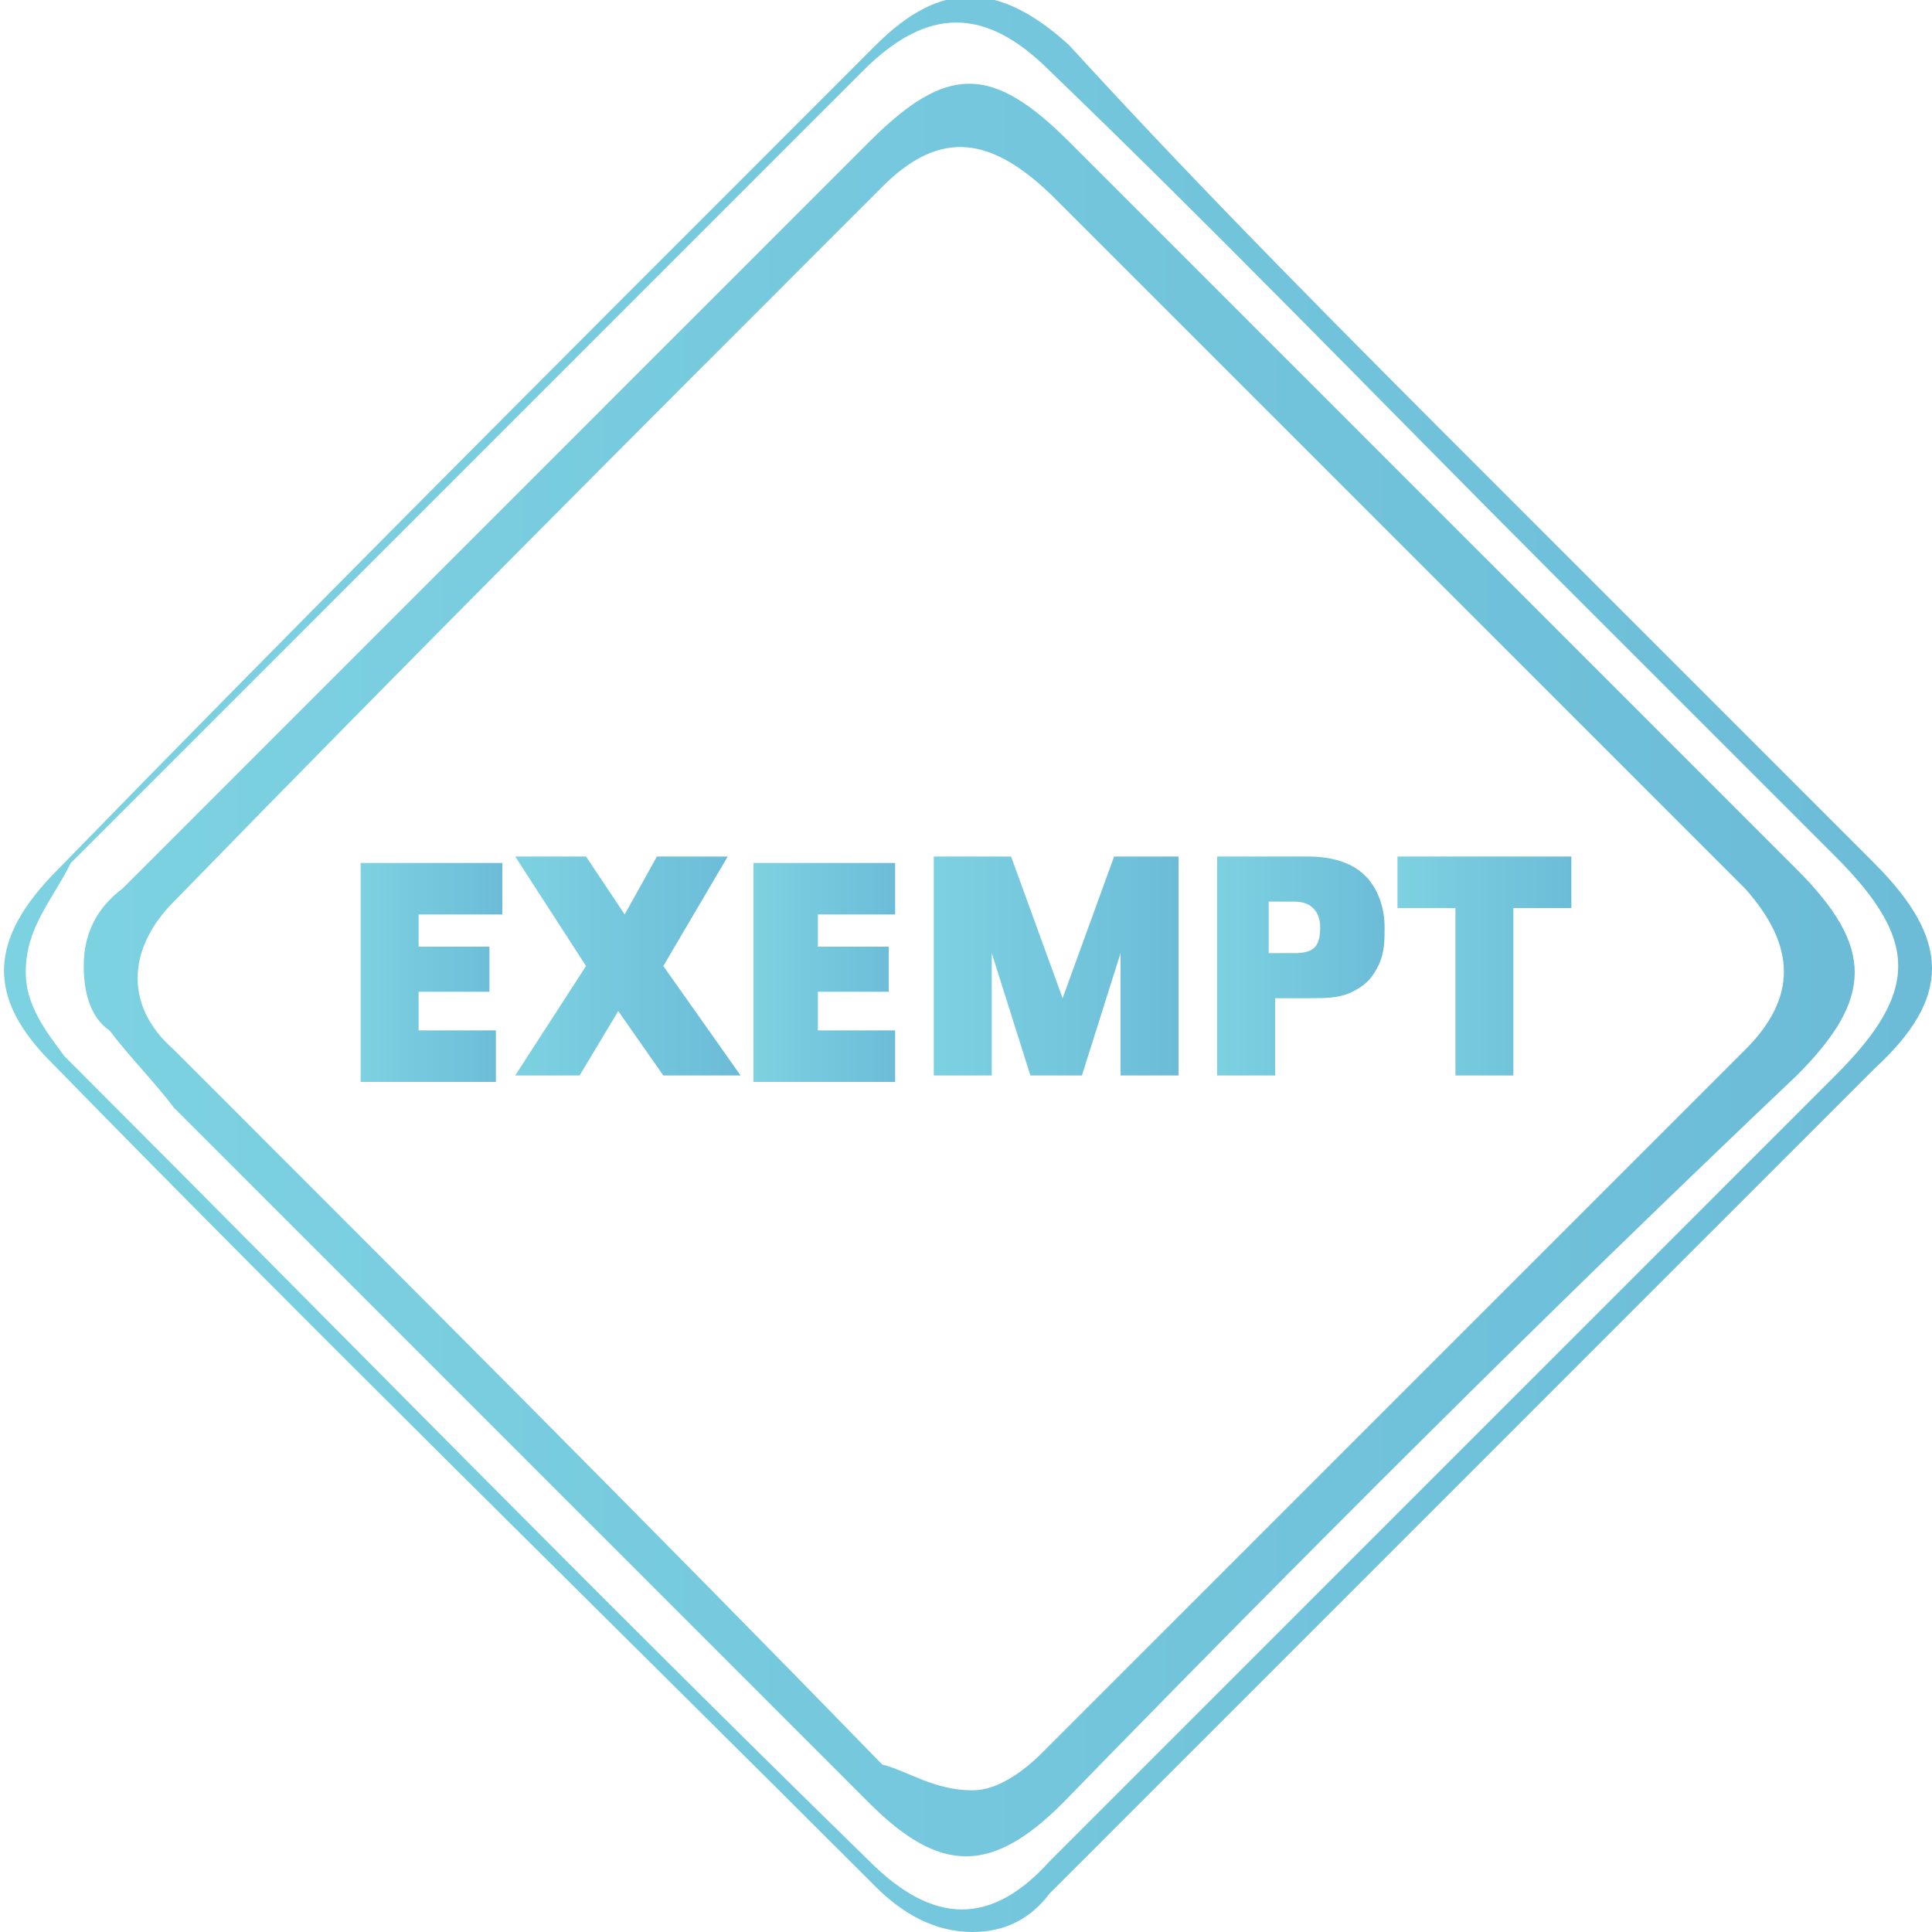 <?xml version="1.0" encoding="utf-8"?>
<!-- Generator: Adobe Illustrator 22.1.0, SVG Export Plug-In . SVG Version: 6.00 Build 0)  -->
<svg version="1.1" id="Layer_1" xmlns="http://www.w3.org/2000/svg" xmlns:xlink="http://www.w3.org/1999/xlink" x="0px" y="0px"
	 width="30px" height="30px" viewBox="0 0 30 30" style="enable-background:new 0 0 30 30;" xml:space="preserve">
<style type="text/css">
	.st0{fill:url(#SVGID_1_);}
	.st1{fill:url(#SVGID_2_);}
	.st2{fill:url(#SVGID_3_);}
	.st3{fill:url(#SVGID_4_);}
	.st4{fill:url(#SVGID_5_);}
	.st5{fill:url(#SVGID_6_);}
	.st6{fill:url(#SVGID_7_);}
	.st7{fill:url(#SVGID_8_);}
</style>
<g>
	<linearGradient id="SVGID_1_" gradientUnits="userSpaceOnUse" x1="-2.847533e-03" y1="15" x2="30.003" y2="15">
		<stop  offset="0" style="stop-color:#7DD2E1"/>
		<stop  offset="1" style="stop-color:#6CBCD8"/>
	</linearGradient>
	<path class="st0" d="M15.1,30c-0.6,0-1.1-0.3-1.5-0.7C9.3,25,5,20.8,0.8,16.5c-1-1-1-1.9,0.1-3C4.6,9.7,8.4,5.9,12.3,2
		c0.4-0.4,0.9-0.9,1.3-1.3c1-1,1.9-1,3,0C18.7,3,21,5.3,23.2,7.5c2,2,3.9,3.9,5.9,5.9c1.2,1.2,1.2,2.1,0,3.2
		c-4.3,4.3-8.5,8.5-12.8,12.8C16,29.8,15.6,30,15.1,30z M0.4,15.1c0,0.5,0.3,0.9,0.6,1.3c4.2,4.2,8.3,8.4,12.5,12.5c1,1,1.9,1,2.8,0
		c4.1-4.1,8.1-8.1,12.2-12.2c1.3-1.3,1.3-2.1,0-3.4c-1.4-1.4-2.8-2.8-4.3-4.3c-2.6-2.6-5.2-5.3-7.9-7.9c-1-1-1.9-1-2.9,0
		c-1.1,1.1-2.2,2.2-3.3,3.3c-3,3-6,6-9,9C0.8,14,0.4,14.4,0.4,15.1z"/>
	<linearGradient id="SVGID_2_" gradientUnits="userSpaceOnUse" x1="1.266" y1="15" x2="28.734" y2="15">
		<stop  offset="0" style="stop-color:#7DD2E1"/>
		<stop  offset="1" style="stop-color:#6CBCD8"/>
	</linearGradient>
	<path class="st1" d="M1.3,15c0-0.5,0.2-0.9,0.6-1.2c3.6-3.6,7.1-7.1,10.7-10.7c0.3-0.3,0.6-0.6,0.9-0.9c1.2-1.2,1.9-1.2,3.1,0
		c1.7,1.7,3.4,3.4,5.1,5.1c2.1,2.1,4.1,4.1,6.2,6.2c1.2,1.2,1.2,2,0,3.2C24,20.4,20.2,24.2,16.5,28c-1.1,1.1-1.9,1.1-3,0
		c-3.6-3.6-7.2-7.2-10.8-10.8C2.4,16.8,2,16.4,1.7,16C1.4,15.8,1.3,15.4,1.3,15z M15.1,27.8c0.4,0,0.8-0.3,1.1-0.6
		c3.6-3.6,7.3-7.3,10.9-10.9c0.8-0.8,0.8-1.6,0-2.5c-0.7-0.7-1.3-1.3-2-2c-2.9-2.9-5.8-5.8-8.7-8.7c-1-1-1.8-1.1-2.7-0.2
		c-3.7,3.7-7.4,7.4-11,11.1c-0.7,0.7-0.8,1.6,0,2.3c3.7,3.7,7.4,7.4,11,11.1C14.1,27.5,14.5,27.8,15.1,27.8z"/>
	<g>
		<linearGradient id="SVGID_3_" gradientUnits="userSpaceOnUse" x1="5.573" y1="15" x2="7.765" y2="15">
			<stop  offset="0" style="stop-color:#7DD2E1"/>
			<stop  offset="1" style="stop-color:#6CBCD8"/>
		</linearGradient>
		<path class="st2" d="M6.5,14.1v0.6h1.1v0.7H6.5v0.6h1.2v0.8H5.6v-3.4h2.2v0.8H6.5z"/>
		<linearGradient id="SVGID_4_" gradientUnits="userSpaceOnUse" x1="7.957" y1="15" x2="11.433" y2="15">
			<stop  offset="0" style="stop-color:#7DD2E1"/>
			<stop  offset="1" style="stop-color:#6CBCD8"/>
		</linearGradient>
		<path class="st3" d="M10.3,16.7l-0.7-1l-0.6,1H8L9.1,15L8,13.3h1.1l0.6,0.9l0.5-0.9h1.1L10.3,15l1.2,1.7H10.3z"/>
		<linearGradient id="SVGID_5_" gradientUnits="userSpaceOnUse" x1="11.712" y1="15" x2="13.904" y2="15">
			<stop  offset="0" style="stop-color:#7DD2E1"/>
			<stop  offset="1" style="stop-color:#6CBCD8"/>
		</linearGradient>
		<path class="st4" d="M12.7,14.1v0.6h1.1v0.7h-1.1v0.6h1.2v0.8h-2.2v-3.4h2.2v0.8H12.7z"/>
		<linearGradient id="SVGID_6_" gradientUnits="userSpaceOnUse" x1="14.336" y1="15.007" x2="18.293" y2="15.007">
			<stop  offset="0" style="stop-color:#7DD2E1"/>
			<stop  offset="1" style="stop-color:#6CBCD8"/>
		</linearGradient>
		<path class="st5" d="M18.3,13.3v3.4h-0.9v-1.9l-0.6,1.9h-0.8l-0.6-1.9v1.9h-0.9v-3.4h1.2l0.8,2.2l0.8-2.2H18.3z"/>
		<linearGradient id="SVGID_7_" gradientUnits="userSpaceOnUse" x1="18.817" y1="15" x2="21.495" y2="15">
			<stop  offset="0" style="stop-color:#7DD2E1"/>
			<stop  offset="1" style="stop-color:#6CBCD8"/>
		</linearGradient>
		<path class="st6" d="M19.8,15.6v1.1h-0.9v-3.4h1.4c0.4,0,0.7,0.1,0.9,0.3c0.2,0.2,0.3,0.5,0.3,0.8c0,0.2,0,0.4-0.1,0.6
			c-0.1,0.2-0.2,0.3-0.4,0.4s-0.4,0.1-0.7,0.1H19.8z M20.5,14.4c0-0.2-0.1-0.4-0.4-0.4h-0.4v0.8h0.4C20.4,14.8,20.5,14.7,20.5,14.4z
			"/>
		<linearGradient id="SVGID_8_" gradientUnits="userSpaceOnUse" x1="21.658" y1="15" x2="24.427" y2="15">
			<stop  offset="0" style="stop-color:#7DD2E1"/>
			<stop  offset="1" style="stop-color:#6CBCD8"/>
		</linearGradient>
		<path class="st7" d="M24.4,13.3v0.8h-0.9v2.6h-0.9v-2.6h-0.9v-0.8H24.4z"/>
	</g>
</g>
</svg>
